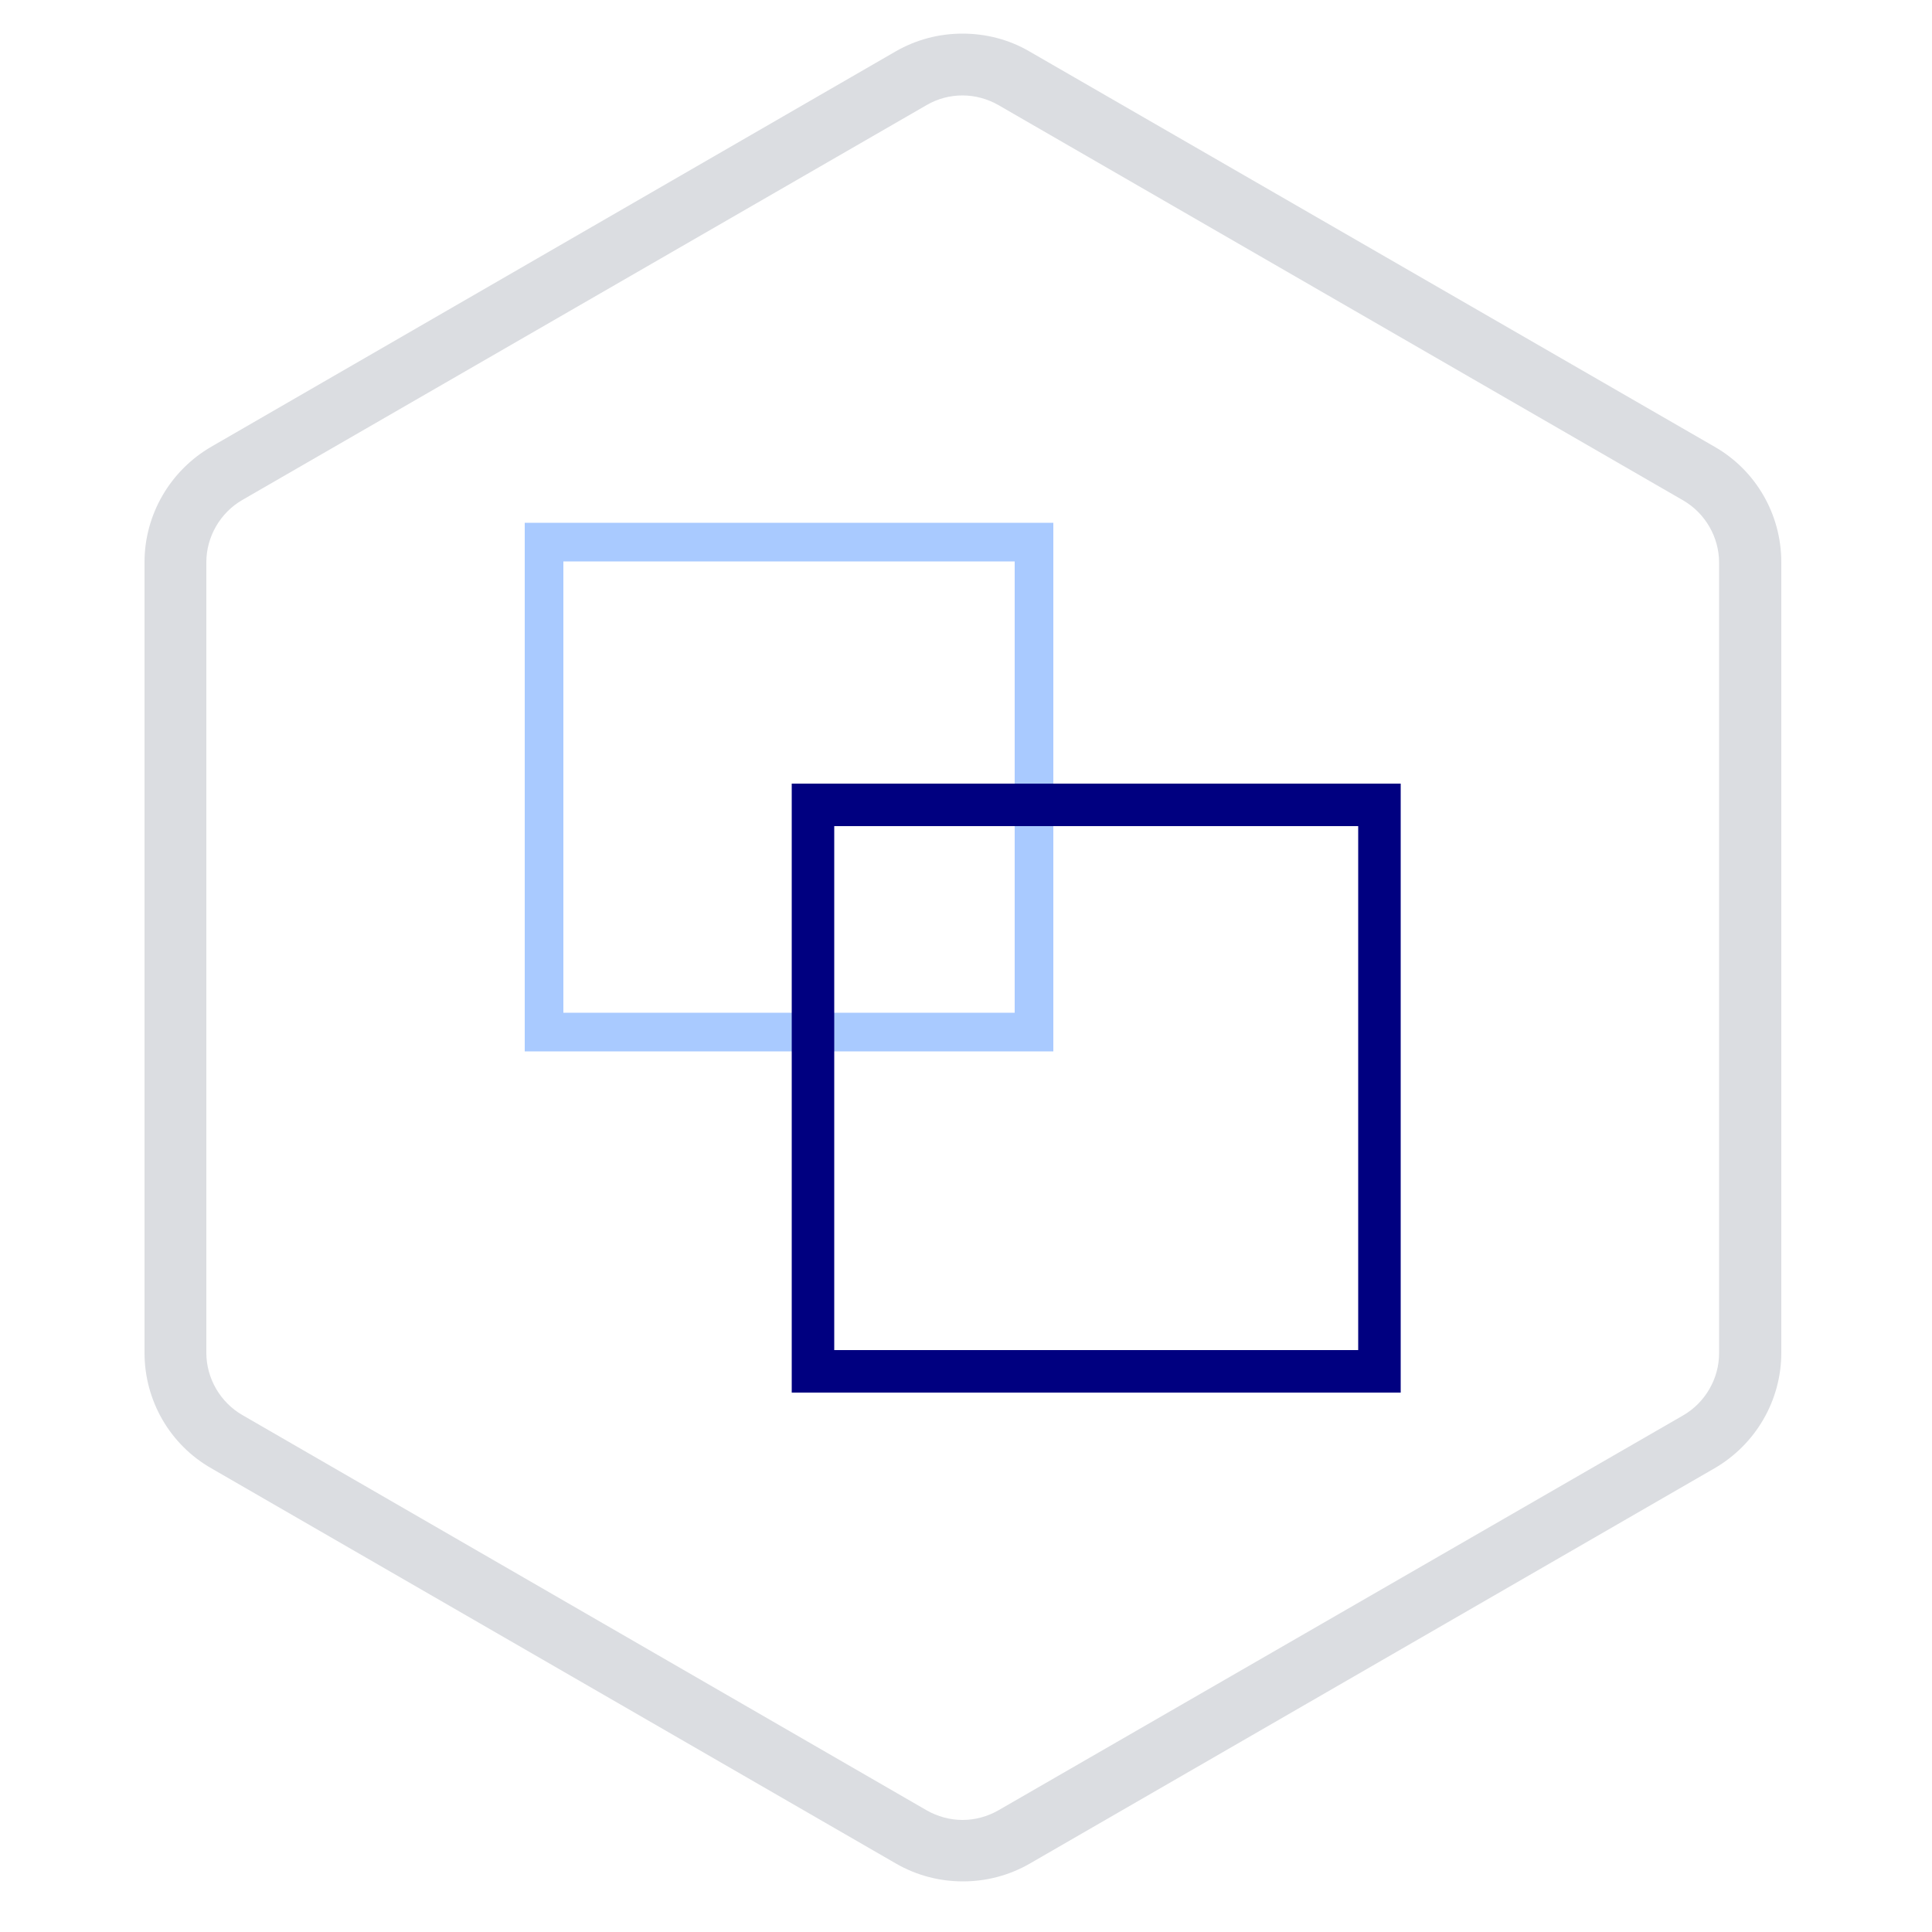 <?xml version="1.0" encoding="utf-8"?>
<!-- Generator: Adobe Illustrator 23.0.1, SVG Export Plug-In . SVG Version: 6.00 Build 0)  -->
<svg version="1.1" id="Layer_1" xmlns:v="https://vecta.io/nano"
	 xmlns="http://www.w3.org/2000/svg" xmlns:xlink="http://www.w3.org/1999/xlink" x="0px" y="0px" viewBox="0 0 500 500"
	 style="enable-background:new 0 0 500 500;" xml:space="preserve">
<style type="text/css">
	.st0{fill:#DBDDE1;}
	.st1{fill:#A9CAFF;}
	.st2{fill:#000080;}
</style>
<path class="st0" d="M249.1,24.7c3.3,0,6.5,0.9,9.3,2.5l177.2,102.3c5.7,3.3,9.3,9.5,9.3,16.1v204.6c0,6.6-3.6,12.8-9.3,16.1
	L258.4,468.5c-2.8,1.6-6,2.5-9.3,2.5s-6.5-0.9-9.3-2.5L62.7,366.2c-5.7-3.3-9.3-9.5-9.3-16.1V145.5c0-6.6,3.6-12.8,9.3-16.1
	L239.8,27.2C242.7,25.5,245.9,24.7,249.1,24.7 M249.1,8.7c-6,0-11.9,1.5-17.3,4.6L54.7,115.6c-10.7,6.2-17.3,17.6-17.3,29.9v204.6
	c0,12.4,6.6,23.8,17.3,29.9l177.2,102.3c5.4,3.1,11.3,4.6,17.3,4.6s11.9-1.5,17.3-4.6L443.7,380c10.7-6.2,17.3-17.6,17.3-29.9V145.5
	c0-12.4-6.6-23.8-17.3-29.9L266.4,13.3C261.1,10.2,255.1,8.7,249.1,8.7L249.1,8.7L249.1,8.7z"/>
<path class="st1" d="M262.6,145.3v116.8H145.8V145.3H262.6 M272.6,135.3H135.8v136.8h136.8V135.3z"/>
<path class="st2" d="M351.5,213.8v135.6H215.9V213.8H351.5 M362.5,202.8H204.9v157.6h157.6V202.8z"/>
</svg>
